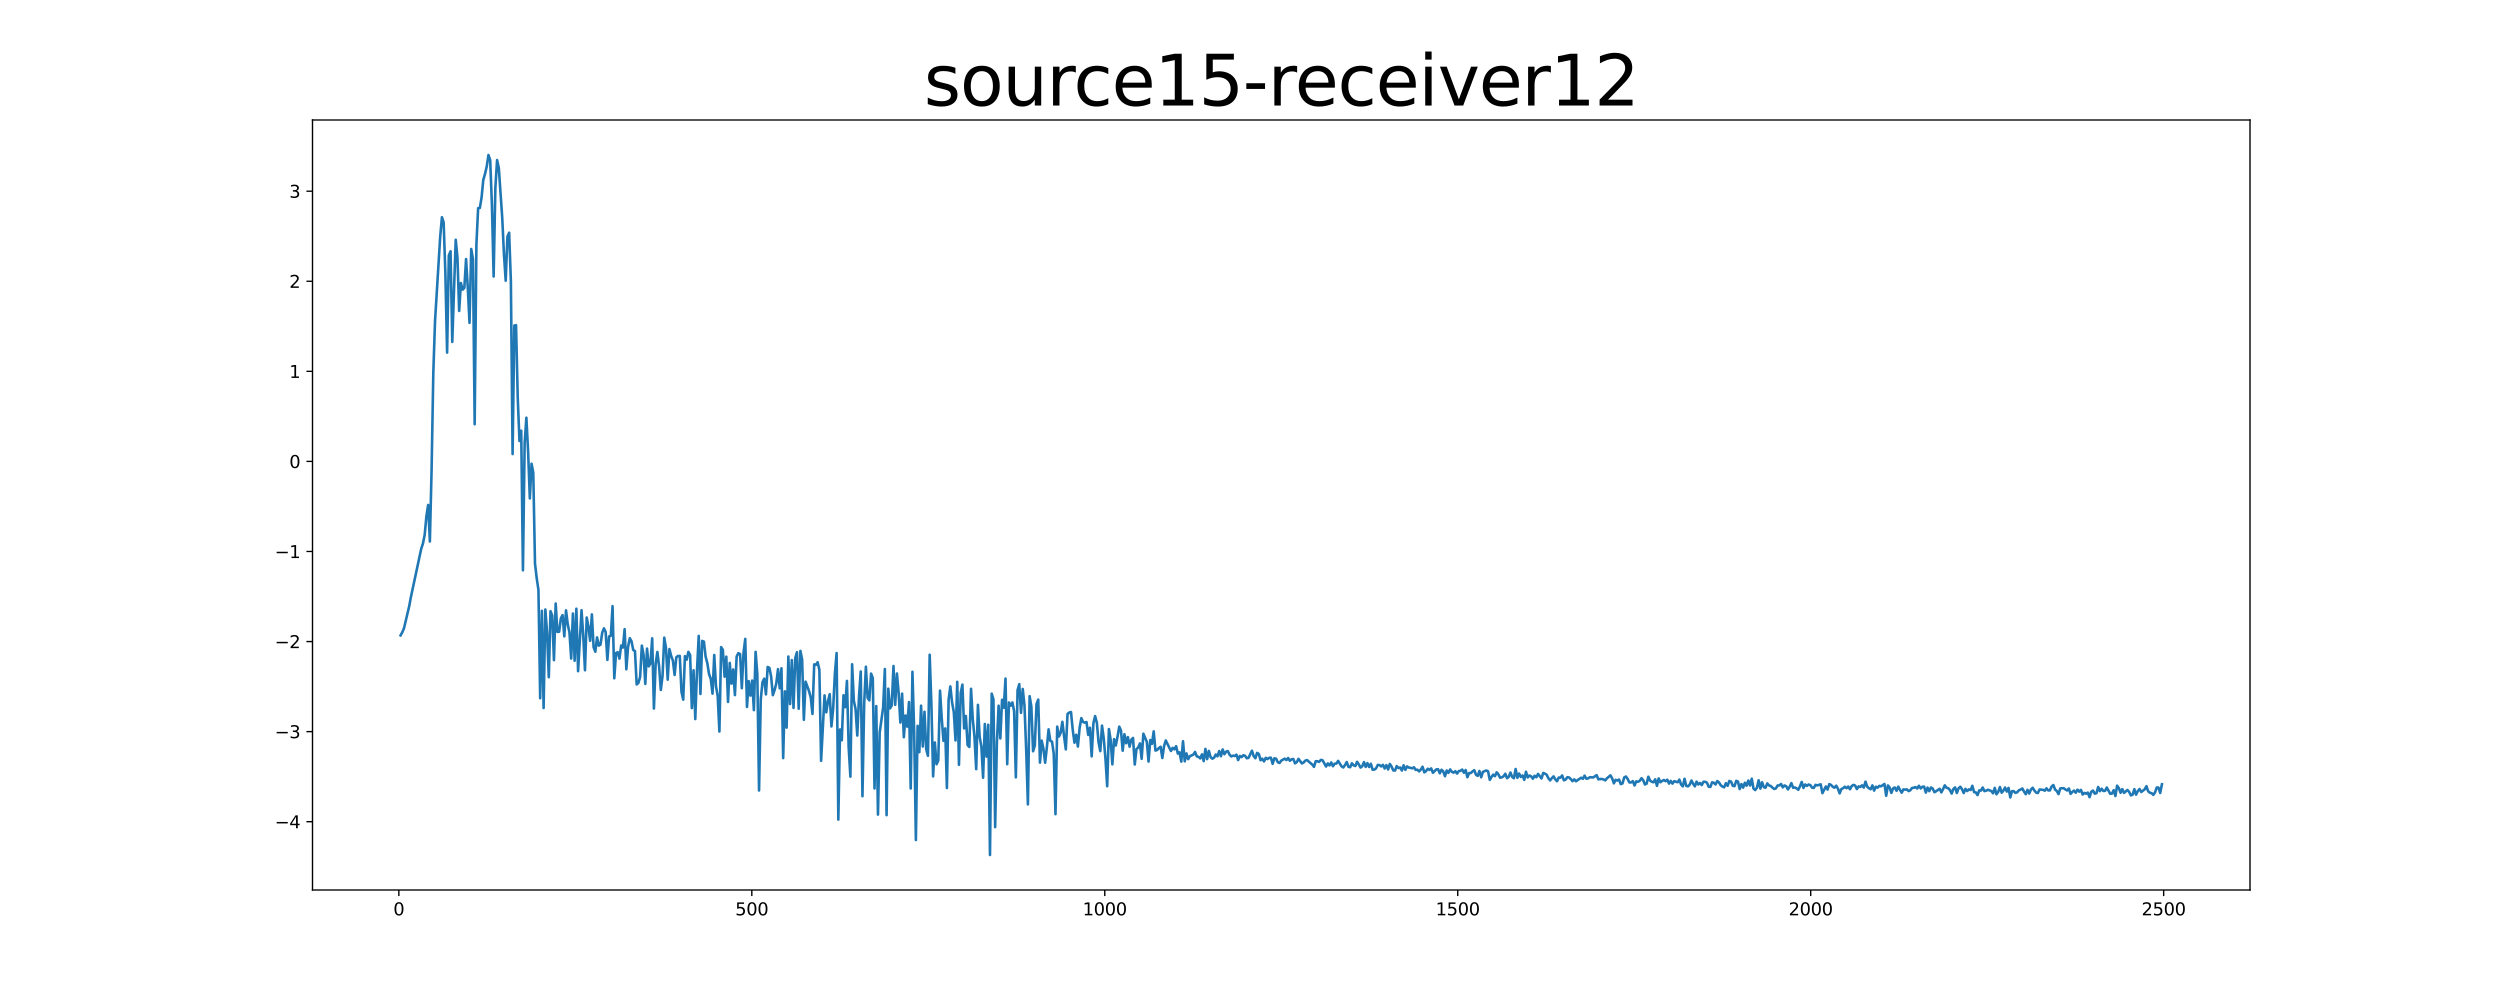 <?xml version="1.0" encoding="utf-8" standalone="no"?>
<!DOCTYPE svg PUBLIC "-//W3C//DTD SVG 1.1//EN"
  "http://www.w3.org/Graphics/SVG/1.1/DTD/svg11.dtd">
<svg xmlns:xlink="http://www.w3.org/1999/xlink" width="1440pt" height="576pt" viewBox="0 0 1440 576" xmlns="http://www.w3.org/2000/svg" version="1.1">
 <defs>
  <style type="text/css">*{stroke-linejoin: round; stroke-linecap: butt}</style>
 </defs>
 <g id="figure_1">
  <g id="patch_1">
   <path d="M 0 576 
L 1440 576 
L 1440 0 
L 0 0 
z
" style="fill: #ffffff"/>
  </g>
  <g id="axes_1">
   <g id="patch_2">
    <path d="M 180 512.64 
L 1296 512.64 
L 1296 69.12 
L 180 69.12 
z
" style="fill: #ffffff"/>
   </g>
   <g id="matplotlib.axis_1">
    <g id="xtick_1">
     <g id="line2d_1">
      <defs>
       <path id="m5682e6bfd5" d="M 0 0 
L 0 3.5 
" style="stroke: #000000; stroke-width: 0.8"/>
      </defs>
      <g>
       <use xlink:href="#m5682e6bfd5" x="229.735" y="512.64" style="stroke: #000000; stroke-width: 0.8"/>
      </g>
     </g>
     <g id="text_1">
      <!-- 0 -->
      <g transform="translate(226.553 527.238) scale(0.1 -0.1)">
       <defs>
        <path id="DejaVuSans-30" d="M 2034 4250 
Q 1547 4250 1301 3770 
Q 1056 3291 1056 2328 
Q 1056 1369 1301 889 
Q 1547 409 2034 409 
Q 2525 409 2770 889 
Q 3016 1369 3016 2328 
Q 3016 3291 2770 3770 
Q 2525 4250 2034 4250 
z
M 2034 4750 
Q 2819 4750 3233 4129 
Q 3647 3509 3647 2328 
Q 3647 1150 3233 529 
Q 2819 -91 2034 -91 
Q 1250 -91 836 529 
Q 422 1150 422 2328 
Q 422 3509 836 4129 
Q 1250 4750 2034 4750 
z
" transform="scale(0.016)"/>
       </defs>
       <use xlink:href="#DejaVuSans-30"/>
      </g>
     </g>
    </g>
    <g id="xtick_2">
     <g id="line2d_2">
      <g>
       <use xlink:href="#m5682e6bfd5" x="433.041" y="512.64" style="stroke: #000000; stroke-width: 0.8"/>
      </g>
     </g>
     <g id="text_2">
      <!-- 500 -->
      <g transform="translate(423.497 527.238) scale(0.1 -0.1)">
       <defs>
        <path id="DejaVuSans-35" d="M 691 4666 
L 3169 4666 
L 3169 4134 
L 1269 4134 
L 1269 2991 
Q 1406 3038 1543 3061 
Q 1681 3084 1819 3084 
Q 2600 3084 3056 2656 
Q 3513 2228 3513 1497 
Q 3513 744 3044 326 
Q 2575 -91 1722 -91 
Q 1428 -91 1123 -41 
Q 819 9 494 109 
L 494 744 
Q 775 591 1075 516 
Q 1375 441 1709 441 
Q 2250 441 2565 725 
Q 2881 1009 2881 1497 
Q 2881 1984 2565 2268 
Q 2250 2553 1709 2553 
Q 1456 2553 1204 2497 
Q 953 2441 691 2322 
L 691 4666 
z
" transform="scale(0.016)"/>
       </defs>
       <use xlink:href="#DejaVuSans-35"/>
       <use xlink:href="#DejaVuSans-30" x="63.623"/>
       <use xlink:href="#DejaVuSans-30" x="127.246"/>
      </g>
     </g>
    </g>
    <g id="xtick_3">
     <g id="line2d_3">
      <g>
       <use xlink:href="#m5682e6bfd5" x="636.347" y="512.64" style="stroke: #000000; stroke-width: 0.8"/>
      </g>
     </g>
     <g id="text_3">
      <!-- 1000 -->
      <g transform="translate(623.622 527.238) scale(0.1 -0.1)">
       <defs>
        <path id="DejaVuSans-31" d="M 794 531 
L 1825 531 
L 1825 4091 
L 703 3866 
L 703 4441 
L 1819 4666 
L 2450 4666 
L 2450 531 
L 3481 531 
L 3481 0 
L 794 0 
L 794 531 
z
" transform="scale(0.016)"/>
       </defs>
       <use xlink:href="#DejaVuSans-31"/>
       <use xlink:href="#DejaVuSans-30" x="63.623"/>
       <use xlink:href="#DejaVuSans-30" x="127.246"/>
       <use xlink:href="#DejaVuSans-30" x="190.869"/>
      </g>
     </g>
    </g>
    <g id="xtick_4">
     <g id="line2d_4">
      <g>
       <use xlink:href="#m5682e6bfd5" x="839.653" y="512.64" style="stroke: #000000; stroke-width: 0.8"/>
      </g>
     </g>
     <g id="text_4">
      <!-- 1500 -->
      <g transform="translate(826.928 527.238) scale(0.1 -0.1)">
       <use xlink:href="#DejaVuSans-31"/>
       <use xlink:href="#DejaVuSans-35" x="63.623"/>
       <use xlink:href="#DejaVuSans-30" x="127.246"/>
       <use xlink:href="#DejaVuSans-30" x="190.869"/>
      </g>
     </g>
    </g>
    <g id="xtick_5">
     <g id="line2d_5">
      <g>
       <use xlink:href="#m5682e6bfd5" x="1042.959" y="512.64" style="stroke: #000000; stroke-width: 0.8"/>
      </g>
     </g>
     <g id="text_5">
      <!-- 2000 -->
      <g transform="translate(1030.234 527.238) scale(0.1 -0.1)">
       <defs>
        <path id="DejaVuSans-32" d="M 1228 531 
L 3431 531 
L 3431 0 
L 469 0 
L 469 531 
Q 828 903 1448 1529 
Q 2069 2156 2228 2338 
Q 2531 2678 2651 2914 
Q 2772 3150 2772 3378 
Q 2772 3750 2511 3984 
Q 2250 4219 1831 4219 
Q 1534 4219 1204 4116 
Q 875 4013 500 3803 
L 500 4441 
Q 881 4594 1212 4672 
Q 1544 4750 1819 4750 
Q 2544 4750 2975 4387 
Q 3406 4025 3406 3419 
Q 3406 3131 3298 2873 
Q 3191 2616 2906 2266 
Q 2828 2175 2409 1742 
Q 1991 1309 1228 531 
z
" transform="scale(0.016)"/>
       </defs>
       <use xlink:href="#DejaVuSans-32"/>
       <use xlink:href="#DejaVuSans-30" x="63.623"/>
       <use xlink:href="#DejaVuSans-30" x="127.246"/>
       <use xlink:href="#DejaVuSans-30" x="190.869"/>
      </g>
     </g>
    </g>
    <g id="xtick_6">
     <g id="line2d_6">
      <g>
       <use xlink:href="#m5682e6bfd5" x="1246.265" y="512.64" style="stroke: #000000; stroke-width: 0.8"/>
      </g>
     </g>
     <g id="text_6">
      <!-- 2500 -->
      <g transform="translate(1233.54 527.238) scale(0.1 -0.1)">
       <use xlink:href="#DejaVuSans-32"/>
       <use xlink:href="#DejaVuSans-35" x="63.623"/>
       <use xlink:href="#DejaVuSans-30" x="127.246"/>
       <use xlink:href="#DejaVuSans-30" x="190.869"/>
      </g>
     </g>
    </g>
   </g>
   <g id="matplotlib.axis_2">
    <g id="ytick_1">
     <g id="line2d_7">
      <defs>
       <path id="mb81894e576" d="M 0 0 
L -3.5 0 
" style="stroke: #000000; stroke-width: 0.8"/>
      </defs>
      <g>
       <use xlink:href="#mb81894e576" x="180" y="473.285" style="stroke: #000000; stroke-width: 0.8"/>
      </g>
     </g>
     <g id="text_7">
      <!-- −4 -->
      <g transform="translate(158.258 477.085) scale(0.1 -0.1)">
       <defs>
        <path id="DejaVuSans-2212" d="M 678 2272 
L 4684 2272 
L 4684 1741 
L 678 1741 
L 678 2272 
z
" transform="scale(0.016)"/>
        <path id="DejaVuSans-34" d="M 2419 4116 
L 825 1625 
L 2419 1625 
L 2419 4116 
z
M 2253 4666 
L 3047 4666 
L 3047 1625 
L 3713 1625 
L 3713 1100 
L 3047 1100 
L 3047 0 
L 2419 0 
L 2419 1100 
L 313 1100 
L 313 1709 
L 2253 4666 
z
" transform="scale(0.016)"/>
       </defs>
       <use xlink:href="#DejaVuSans-2212"/>
       <use xlink:href="#DejaVuSans-34" x="83.789"/>
      </g>
     </g>
    </g>
    <g id="ytick_2">
     <g id="line2d_8">
      <g>
       <use xlink:href="#mb81894e576" x="180" y="421.406" style="stroke: #000000; stroke-width: 0.8"/>
      </g>
     </g>
     <g id="text_8">
      <!-- −3 -->
      <g transform="translate(158.258 425.205) scale(0.1 -0.1)">
       <defs>
        <path id="DejaVuSans-33" d="M 2597 2516 
Q 3050 2419 3304 2112 
Q 3559 1806 3559 1356 
Q 3559 666 3084 287 
Q 2609 -91 1734 -91 
Q 1441 -91 1130 -33 
Q 819 25 488 141 
L 488 750 
Q 750 597 1062 519 
Q 1375 441 1716 441 
Q 2309 441 2620 675 
Q 2931 909 2931 1356 
Q 2931 1769 2642 2001 
Q 2353 2234 1838 2234 
L 1294 2234 
L 1294 2753 
L 1863 2753 
Q 2328 2753 2575 2939 
Q 2822 3125 2822 3475 
Q 2822 3834 2567 4026 
Q 2313 4219 1838 4219 
Q 1578 4219 1281 4162 
Q 984 4106 628 3988 
L 628 4550 
Q 988 4650 1302 4700 
Q 1616 4750 1894 4750 
Q 2613 4750 3031 4423 
Q 3450 4097 3450 3541 
Q 3450 3153 3228 2886 
Q 3006 2619 2597 2516 
z
" transform="scale(0.016)"/>
       </defs>
       <use xlink:href="#DejaVuSans-2212"/>
       <use xlink:href="#DejaVuSans-33" x="83.789"/>
      </g>
     </g>
    </g>
    <g id="ytick_3">
     <g id="line2d_9">
      <g>
       <use xlink:href="#mb81894e576" x="180" y="369.527" style="stroke: #000000; stroke-width: 0.8"/>
      </g>
     </g>
     <g id="text_9">
      <!-- −2 -->
      <g transform="translate(158.258 373.326) scale(0.1 -0.1)">
       <use xlink:href="#DejaVuSans-2212"/>
       <use xlink:href="#DejaVuSans-32" x="83.789"/>
      </g>
     </g>
    </g>
    <g id="ytick_4">
     <g id="line2d_10">
      <g>
       <use xlink:href="#mb81894e576" x="180" y="317.647" style="stroke: #000000; stroke-width: 0.8"/>
      </g>
     </g>
     <g id="text_10">
      <!-- −1 -->
      <g transform="translate(158.258 321.447) scale(0.1 -0.1)">
       <use xlink:href="#DejaVuSans-2212"/>
       <use xlink:href="#DejaVuSans-31" x="83.789"/>
      </g>
     </g>
    </g>
    <g id="ytick_5">
     <g id="line2d_11">
      <g>
       <use xlink:href="#mb81894e576" x="180" y="265.768" style="stroke: #000000; stroke-width: 0.8"/>
      </g>
     </g>
     <g id="text_11">
      <!-- 0 -->
      <g transform="translate(166.637 269.567) scale(0.1 -0.1)">
       <use xlink:href="#DejaVuSans-30"/>
      </g>
     </g>
    </g>
    <g id="ytick_6">
     <g id="line2d_12">
      <g>
       <use xlink:href="#mb81894e576" x="180" y="213.889" style="stroke: #000000; stroke-width: 0.8"/>
      </g>
     </g>
     <g id="text_12">
      <!-- 1 -->
      <g transform="translate(166.637 217.688) scale(0.1 -0.1)">
       <use xlink:href="#DejaVuSans-31"/>
      </g>
     </g>
    </g>
    <g id="ytick_7">
     <g id="line2d_13">
      <g>
       <use xlink:href="#mb81894e576" x="180" y="162.009" style="stroke: #000000; stroke-width: 0.8"/>
      </g>
     </g>
     <g id="text_13">
      <!-- 2 -->
      <g transform="translate(166.637 165.808) scale(0.1 -0.1)">
       <use xlink:href="#DejaVuSans-32"/>
      </g>
     </g>
    </g>
    <g id="ytick_8">
     <g id="line2d_14">
      <g>
       <use xlink:href="#mb81894e576" x="180" y="110.13" style="stroke: #000000; stroke-width: 0.8"/>
      </g>
     </g>
     <g id="text_14">
      <!-- 3 -->
      <g transform="translate(166.637 113.929) scale(0.1 -0.1)">
       <use xlink:href="#DejaVuSans-33"/>
      </g>
     </g>
    </g>
   </g>
   <g id="line2d_15">
    <path d="M 230.727 365.997 
L 231.72 364.18 
L 232.713 361.833 
L 234.698 353.39 
L 235.691 349.236 
L 236.684 343.879 
L 242.64 316.029 
L 243.632 313.026 
L 244.625 307.991 
L 245.618 297.245 
L 246.611 290.864 
L 247.603 311.892 
L 248.596 270.585 
L 249.589 214.77 
L 250.581 184.894 
L 253.56 136.264 
L 254.552 125.122 
L 255.545 128.162 
L 256.538 157.485 
L 257.53 203.101 
L 258.523 147.173 
L 259.516 144.754 
L 260.508 196.942 
L 262.494 138.115 
L 263.487 148.264 
L 264.479 179.095 
L 265.472 163.006 
L 266.465 166.827 
L 267.457 165.841 
L 268.45 149.209 
L 269.443 165.649 
L 270.436 185.967 
L 271.428 143.428 
L 272.421 149.302 
L 273.414 244.361 
L 274.406 140.943 
L 275.399 119.904 
L 276.392 119.773 
L 277.384 113.751 
L 278.377 103.639 
L 279.37 100.167 
L 280.363 95.887 
L 281.355 89.28 
L 282.348 92.282 
L 283.341 117.861 
L 284.333 159.271 
L 285.326 108.229 
L 286.319 92.189 
L 287.312 96.787 
L 289.297 125.596 
L 290.29 146.753 
L 291.282 161.667 
L 292.275 136.328 
L 293.268 134.043 
L 294.26 161.748 
L 295.253 261.527 
L 296.246 187.505 
L 297.239 187.291 
L 298.231 229.547 
L 299.224 254.019 
L 300.217 248.095 
L 301.209 328.494 
L 302.202 255.047 
L 303.195 240.598 
L 304.188 260.058 
L 305.18 287.095 
L 306.173 267.095 
L 307.166 272.273 
L 308.158 324.594 
L 309.151 333.048 
L 310.144 339.83 
L 311.136 402.179 
L 312.129 351.855 
L 313.122 407.812 
L 314.115 351.067 
L 315.107 364.197 
L 316.1 390.067 
L 317.093 352.068 
L 318.085 354.546 
L 319.078 380.254 
L 320.071 347.632 
L 321.064 363.988 
L 322.056 363.888 
L 323.049 356.171 
L 324.042 354.331 
L 325.034 366.547 
L 326.027 351.571 
L 327.02 359.587 
L 328.012 364.313 
L 329.005 379.293 
L 329.998 353.407 
L 330.991 380.587 
L 331.983 350.613 
L 332.976 386.611 
L 334.961 351.488 
L 335.954 366.324 
L 336.947 386.069 
L 337.94 355.679 
L 338.932 361.028 
L 339.925 369.092 
L 340.918 353.888 
L 341.91 372.831 
L 342.903 375.394 
L 343.896 367.154 
L 344.888 371.896 
L 345.881 371.329 
L 346.874 364.455 
L 347.867 361.937 
L 348.859 363.998 
L 349.852 380.116 
L 350.845 366.571 
L 351.837 366.229 
L 352.83 349.151 
L 353.823 390.697 
L 354.816 376.213 
L 355.808 375.635 
L 356.801 379.358 
L 357.794 371.81 
L 358.786 373.008 
L 359.779 362.4 
L 360.772 385.507 
L 361.764 372.599 
L 362.757 367.61 
L 363.75 369.374 
L 364.743 374.373 
L 365.735 375.024 
L 366.728 394.235 
L 367.721 393.363 
L 368.713 389.854 
L 369.706 371.89 
L 370.699 377.171 
L 371.692 393.93 
L 372.684 373.598 
L 373.677 383.833 
L 374.67 382.143 
L 375.662 367.668 
L 376.655 408.111 
L 377.648 382.445 
L 378.64 375.534 
L 379.633 383.797 
L 380.626 397.413 
L 381.619 389.355 
L 382.611 367.284 
L 383.604 373.218 
L 384.597 391.479 
L 385.589 373.851 
L 386.582 377.799 
L 387.575 380.406 
L 388.568 388.782 
L 389.56 378.565 
L 390.553 377.823 
L 391.546 377.825 
L 392.538 398.468 
L 393.531 402.999 
L 394.524 377.938 
L 395.516 379.976 
L 396.509 375.472 
L 397.502 377.256 
L 398.495 407.856 
L 399.487 386.072 
L 400.48 414.175 
L 401.473 386.068 
L 402.465 366.288 
L 403.458 399.734 
L 404.451 369.177 
L 405.444 369.56 
L 406.436 378.227 
L 407.429 382.071 
L 408.422 388.363 
L 409.414 391.024 
L 410.407 399.535 
L 411.4 377.266 
L 412.392 395.222 
L 413.385 400.814 
L 414.378 421.361 
L 415.371 372.747 
L 416.363 374.309 
L 417.356 389.746 
L 418.349 378.229 
L 419.341 404.301 
L 420.334 381.855 
L 421.327 393.774 
L 422.32 385.637 
L 423.312 400.383 
L 424.305 378.139 
L 425.298 376.21 
L 426.29 376.762 
L 427.283 396.407 
L 428.276 375.928 
L 429.268 368.008 
L 430.261 407.192 
L 431.254 392.355 
L 432.247 400.675 
L 433.239 392.005 
L 434.232 409.035 
L 435.225 375.473 
L 436.217 388.33 
L 437.21 455.318 
L 438.203 402.848 
L 439.196 392.935 
L 440.188 390.904 
L 441.181 399.963 
L 442.174 384.178 
L 443.166 384.684 
L 444.159 389.576 
L 445.152 400.423 
L 446.144 397.514 
L 447.137 393.728 
L 448.13 385.416 
L 449.123 396.474 
L 450.115 384.941 
L 451.108 436.667 
L 452.101 398.215 
L 453.093 419.111 
L 454.086 378.167 
L 455.079 405.521 
L 456.072 380.221 
L 457.064 407.777 
L 458.057 379.167 
L 459.05 375.683 
L 460.042 408.248 
L 461.035 374.911 
L 462.028 379.956 
L 463.02 414.593 
L 464.013 392.636 
L 465.999 398.084 
L 466.991 401.75 
L 467.984 411.229 
L 468.977 382.659 
L 469.969 382.952 
L 470.962 381.453 
L 471.955 385.833 
L 472.948 438.231 
L 474.933 400.558 
L 475.926 410.3 
L 476.918 403.981 
L 477.911 399.851 
L 478.904 418.432 
L 479.896 408.179 
L 480.889 388.039 
L 481.882 376.161 
L 482.875 472.097 
L 483.867 420.165 
L 484.86 426.385 
L 485.853 400.481 
L 486.845 407.346 
L 487.838 392.198 
L 488.831 430.449 
L 489.824 447.347 
L 490.816 382.628 
L 491.809 403.612 
L 492.802 408.437 
L 493.794 423.668 
L 494.787 401.338 
L 495.78 386.784 
L 496.772 458.619 
L 497.765 405.402 
L 498.758 384.028 
L 499.751 401.988 
L 500.743 403.432 
L 501.736 387.997 
L 502.729 390.554 
L 503.721 454.145 
L 504.714 406.727 
L 505.707 469.207 
L 506.7 421.968 
L 508.685 407.514 
L 509.678 385.352 
L 510.67 469.529 
L 511.663 396.676 
L 512.656 408.042 
L 513.648 406.325 
L 514.641 383.63 
L 515.634 405.987 
L 516.627 387.944 
L 517.619 399.199 
L 518.612 416.202 
L 519.605 399.534 
L 520.597 424.627 
L 521.59 412.127 
L 522.583 418.554 
L 523.576 404.385 
L 524.568 454.167 
L 525.561 386.958 
L 526.554 421.148 
L 527.546 483.863 
L 528.539 418.066 
L 529.532 433.261 
L 530.524 406.467 
L 531.517 429.982 
L 532.51 409.978 
L 533.503 431.556 
L 534.495 435.342 
L 535.488 377.139 
L 536.481 405.549 
L 537.473 447.203 
L 538.466 427.666 
L 539.459 440.206 
L 540.452 437.972 
L 541.444 397.799 
L 542.437 413.659 
L 543.43 426.708 
L 544.422 419.595 
L 545.415 453.895 
L 546.408 403.029 
L 547.4 395.396 
L 548.393 404.593 
L 549.386 410.134 
L 550.379 426.485 
L 551.371 392.735 
L 552.364 440.542 
L 553.357 399.149 
L 554.349 394.333 
L 555.342 419.579 
L 556.335 412.423 
L 557.328 429.155 
L 558.32 430.24 
L 559.313 396.742 
L 560.306 414.125 
L 561.298 424.414 
L 562.291 443.026 
L 563.284 405.996 
L 564.276 424.403 
L 565.269 429.925 
L 566.262 447.967 
L 567.255 417.023 
L 568.247 435.812 
L 569.24 417.45 
L 570.233 492.48 
L 571.225 399.555 
L 572.218 402.863 
L 573.211 476.429 
L 574.204 427.772 
L 575.196 406.484 
L 576.189 425.333 
L 577.182 403.075 
L 578.174 407.69 
L 579.167 390.868 
L 580.16 440.168 
L 581.152 404.621 
L 582.145 406.505 
L 583.138 404.602 
L 584.131 409.632 
L 585.123 447.749 
L 586.116 397.492 
L 587.109 394.081 
L 588.101 410.588 
L 589.094 396.83 
L 590.087 406.195 
L 591.08 431.88 
L 592.072 463.331 
L 593.065 400.995 
L 594.058 407.025 
L 595.05 432.724 
L 596.043 429.513 
L 597.036 405.483 
L 598.028 402.979 
L 599.021 439.268 
L 600.014 426.603 
L 601.007 431.238 
L 601.999 439.329 
L 602.992 430.484 
L 603.985 420.099 
L 604.977 426.708 
L 605.97 427.194 
L 606.963 434.192 
L 607.956 468.968 
L 608.948 418.531 
L 609.941 424.241 
L 610.934 422.071 
L 611.926 415.775 
L 612.919 424.222 
L 613.912 431.657 
L 614.904 411.224 
L 615.897 410.432 
L 616.89 410.129 
L 617.883 420.254 
L 618.875 427.792 
L 619.868 423.234 
L 620.861 430.014 
L 621.853 419.334 
L 622.846 413.649 
L 623.839 415.856 
L 624.832 416.263 
L 625.824 415.887 
L 626.817 423.319 
L 627.81 419.183 
L 628.802 435.654 
L 629.795 416.599 
L 630.788 412.46 
L 631.78 416.276 
L 632.773 427.534 
L 633.766 432.652 
L 634.759 417.958 
L 635.751 425.291 
L 636.744 436.94 
L 637.737 452.873 
L 638.729 419.955 
L 639.722 426.127 
L 640.715 440.267 
L 641.708 425.756 
L 642.7 429.395 
L 643.693 424.349 
L 644.686 418.54 
L 645.678 420.739 
L 646.671 432.41 
L 647.664 422.924 
L 648.656 428.113 
L 649.649 424.545 
L 650.642 430.076 
L 651.635 426.079 
L 652.627 425.062 
L 653.62 440.354 
L 654.613 431.439 
L 655.605 430.591 
L 656.598 428.202 
L 657.591 437.076 
L 658.584 422.62 
L 660.569 427.297 
L 661.562 438.67 
L 662.554 426.26 
L 663.547 428.447 
L 664.54 421.27 
L 665.532 432.323 
L 666.525 431.993 
L 667.518 430.865 
L 668.511 430.134 
L 669.503 436.608 
L 670.496 429.771 
L 671.489 426.508 
L 674.467 432.56 
L 675.46 430.747 
L 676.452 431.628 
L 677.445 429.803 
L 678.438 434.068 
L 679.43 433.353 
L 680.423 438.695 
L 681.416 426.949 
L 682.408 438.505 
L 683.401 433.97 
L 684.394 437.261 
L 685.387 435.548 
L 687.372 434.661 
L 688.365 433.118 
L 689.357 435.681 
L 690.35 435.944 
L 691.343 436.852 
L 692.336 434.518 
L 693.328 438.395 
L 694.321 431.376 
L 695.314 437.241 
L 696.306 432.519 
L 697.299 436.137 
L 698.292 436.999 
L 699.284 436.468 
L 700.277 434.596 
L 701.27 435.635 
L 702.263 432.6 
L 703.255 435.581 
L 704.248 431.68 
L 705.241 434.437 
L 706.233 432.963 
L 707.226 432.622 
L 708.219 434.683 
L 709.212 435.713 
L 710.204 435.247 
L 711.197 435.432 
L 712.19 434.682 
L 713.182 437.796 
L 714.175 435.425 
L 715.168 436.104 
L 716.16 435.025 
L 717.153 435.325 
L 718.146 436.746 
L 719.139 436.527 
L 721.124 432.416 
L 722.117 435.496 
L 723.109 436.733 
L 724.102 433.654 
L 725.095 434.311 
L 726.088 437.894 
L 727.08 437.016 
L 728.073 438.584 
L 729.066 436.515 
L 730.058 437.252 
L 731.051 436.505 
L 732.044 436.418 
L 733.036 439.979 
L 734.029 436.811 
L 735.022 437.01 
L 736.015 439.058 
L 737.007 439.478 
L 738 438.126 
L 739.985 436.988 
L 740.978 437.781 
L 741.971 436.625 
L 742.964 438.2 
L 743.956 437.358 
L 744.949 437.181 
L 745.942 439.663 
L 746.934 439.015 
L 747.927 437.087 
L 749.912 439.753 
L 750.905 439.152 
L 751.898 438.092 
L 752.891 437.804 
L 754.876 439.567 
L 755.869 440.388 
L 756.861 441.717 
L 757.854 438.456 
L 758.847 438.498 
L 759.84 438.822 
L 760.832 437.683 
L 761.825 437.933 
L 763.81 441.508 
L 764.803 439.737 
L 765.796 440.876 
L 766.788 439.172 
L 767.781 441.326 
L 768.774 439.88 
L 769.767 439.808 
L 770.759 438.274 
L 772.745 441.424 
L 773.737 442.062 
L 774.73 440.683 
L 775.723 438.92 
L 776.716 441.694 
L 777.708 441.908 
L 778.701 439.662 
L 779.694 440.854 
L 780.686 441.213 
L 781.679 438.813 
L 782.672 440.302 
L 783.664 442.116 
L 784.657 441.36 
L 785.65 438.982 
L 786.643 441.741 
L 787.635 439.55 
L 788.628 441.793 
L 789.621 439.938 
L 790.613 443.329 
L 791.606 443.297 
L 792.599 442.6 
L 793.592 440.594 
L 794.584 440.682 
L 795.577 441.477 
L 796.57 440.559 
L 797.562 442.652 
L 798.555 440.707 
L 799.548 443.207 
L 800.54 440.043 
L 801.533 441.541 
L 802.526 443.754 
L 803.519 443.854 
L 804.511 441.267 
L 805.504 442.362 
L 806.497 442.087 
L 807.489 443.823 
L 808.482 440.803 
L 809.475 443.438 
L 810.468 441.462 
L 811.46 442.124 
L 812.453 442.266 
L 813.446 442.568 
L 814.438 441.968 
L 815.431 443.463 
L 816.424 443.341 
L 817.416 444.318 
L 818.409 443.23 
L 819.402 441.652 
L 820.395 444.88 
L 821.387 444.194 
L 822.38 442.796 
L 823.373 443.465 
L 824.365 442.613 
L 825.358 445.126 
L 827.344 443.157 
L 828.336 443.085 
L 829.329 445.414 
L 830.322 443.386 
L 831.314 444.354 
L 832.307 447.095 
L 833.3 443.789 
L 834.292 445.169 
L 835.285 443.198 
L 836.278 444.597 
L 837.271 445.048 
L 838.263 444.207 
L 839.256 445.572 
L 840.249 444.149 
L 841.241 443.975 
L 842.234 443.272 
L 843.227 445.12 
L 844.22 443.549 
L 845.212 447.674 
L 846.205 445.301 
L 847.198 445.266 
L 848.19 444.314 
L 849.183 443.632 
L 850.176 446.275 
L 851.168 446.869 
L 852.161 444.088 
L 853.154 447.693 
L 854.147 444.6 
L 856.132 443.793 
L 857.125 444.268 
L 858.117 449.197 
L 859.11 447.516 
L 860.103 446.198 
L 861.096 447.067 
L 862.088 444.874 
L 863.081 446.043 
L 864.074 447.97 
L 865.066 447.735 
L 866.059 447.136 
L 867.052 445.681 
L 868.044 448.24 
L 869.037 447.448 
L 870.03 444.976 
L 871.023 447.541 
L 872.015 448.264 
L 873.008 442.948 
L 874.001 448.019 
L 874.993 445.555 
L 875.986 447.523 
L 876.979 446.678 
L 877.972 449.194 
L 878.964 444.528 
L 879.957 447.813 
L 880.95 446.701 
L 881.942 447.193 
L 882.935 448.539 
L 883.928 446.829 
L 884.92 447.706 
L 885.913 445.763 
L 887.899 448.375 
L 888.891 445.238 
L 889.884 445.618 
L 890.877 446.248 
L 891.869 448.251 
L 892.862 449.504 
L 893.855 448.207 
L 894.848 447.201 
L 895.84 448.881 
L 896.833 449.985 
L 897.826 447.883 
L 898.818 447.917 
L 899.811 446.673 
L 900.804 449.457 
L 901.796 449.053 
L 902.789 447.661 
L 903.782 447.824 
L 904.775 448.766 
L 905.767 449.954 
L 906.76 448.898 
L 907.753 450.008 
L 910.731 447.971 
L 911.724 448.601 
L 912.716 446.775 
L 913.709 448.506 
L 914.702 448.403 
L 915.694 447.675 
L 917.68 447.818 
L 919.665 446.484 
L 920.658 448.907 
L 921.651 448.721 
L 922.643 448.705 
L 923.636 448.94 
L 924.629 449.505 
L 925.621 448.292 
L 927.607 446.618 
L 928.6 448.303 
L 929.592 451.189 
L 930.585 449.163 
L 931.578 449.598 
L 932.57 449.021 
L 933.563 451.653 
L 934.556 451.267 
L 935.548 447.803 
L 936.541 447.275 
L 937.534 448.715 
L 938.527 450.663 
L 939.519 450.691 
L 940.512 449.91 
L 941.505 452.423 
L 942.497 450.05 
L 943.49 450.336 
L 944.483 449.755 
L 945.476 448.244 
L 946.468 449.359 
L 947.461 451.843 
L 948.454 451.378 
L 949.446 447.381 
L 950.439 449.582 
L 951.432 450.304 
L 952.424 450.584 
L 953.417 448.9 
L 954.41 452.641 
L 955.403 448.383 
L 956.395 450.581 
L 957.388 449.831 
L 958.381 449.273 
L 959.373 449.973 
L 960.366 449.118 
L 961.359 451.341 
L 962.352 449.822 
L 963.344 451.35 
L 964.337 449.966 
L 966.322 450.568 
L 967.315 449.063 
L 968.308 451.902 
L 969.3 452.945 
L 970.293 448.584 
L 971.286 452.671 
L 972.279 452.955 
L 973.271 451.954 
L 974.264 449.59 
L 975.257 451.483 
L 976.249 452.916 
L 977.242 450.225 
L 978.235 451.853 
L 979.228 450.983 
L 980.22 452.204 
L 981.213 450.295 
L 982.206 450.326 
L 983.198 450.81 
L 984.191 453.15 
L 985.184 453.249 
L 986.176 450.633 
L 987.169 450.877 
L 988.162 451.854 
L 989.155 449.889 
L 990.147 450.703 
L 991.14 452.282 
L 992.133 453.062 
L 993.125 453.478 
L 994.118 451.118 
L 995.111 452.631 
L 996.104 449.84 
L 997.096 450.218 
L 998.089 452.605 
L 999.082 452.823 
L 1000.074 449.764 
L 1001.067 450.19 
L 1002.06 454.485 
L 1003.052 451.639 
L 1004.045 453.667 
L 1005.038 450.867 
L 1006.031 452.55 
L 1007.023 449.598 
L 1008.016 452.439 
L 1009.009 448.539 
L 1010.001 454.205 
L 1010.994 455.086 
L 1011.987 453.741 
L 1012.98 449.447 
L 1013.972 454.231 
L 1014.965 450.595 
L 1015.958 453.397 
L 1016.95 453.713 
L 1017.943 451.268 
L 1018.936 452.407 
L 1019.928 452.718 
L 1020.921 453.671 
L 1021.914 454.442 
L 1022.907 454.139 
L 1023.899 452.444 
L 1024.892 452.398 
L 1025.885 451.598 
L 1026.877 453.516 
L 1027.87 452.42 
L 1028.863 452.896 
L 1029.856 454.717 
L 1030.848 453.137 
L 1031.841 451.07 
L 1032.834 453.759 
L 1033.826 453.578 
L 1034.819 454.091 
L 1035.812 454.909 
L 1036.804 452.87 
L 1037.797 450.399 
L 1038.79 453.829 
L 1039.783 451.867 
L 1040.775 452.673 
L 1041.768 451.879 
L 1042.761 452.24 
L 1043.753 453.701 
L 1044.746 453.834 
L 1045.739 452.077 
L 1046.732 452.401 
L 1048.717 451.762 
L 1049.71 456.852 
L 1051.695 453.02 
L 1052.688 454.797 
L 1053.68 451.657 
L 1054.673 452.115 
L 1055.666 453.202 
L 1056.659 453.712 
L 1057.651 452.553 
L 1058.644 454.271 
L 1059.637 456.98 
L 1060.629 454.49 
L 1061.622 454.024 
L 1062.615 453.146 
L 1063.608 453.986 
L 1064.6 453.067 
L 1065.593 454.607 
L 1066.586 452.753 
L 1067.578 452.109 
L 1068.571 452.452 
L 1069.564 454.5 
L 1070.556 452.971 
L 1071.549 453.28 
L 1072.542 452.354 
L 1073.535 453.627 
L 1074.527 450.243 
L 1075.52 453.144 
L 1076.513 454.013 
L 1077.505 454.594 
L 1078.498 452.389 
L 1079.491 455.387 
L 1080.484 453.143 
L 1081.476 453.727 
L 1082.469 452.679 
L 1083.462 452.927 
L 1085.447 451.563 
L 1086.44 458.357 
L 1087.432 452.418 
L 1088.425 453.584 
L 1089.418 456.723 
L 1090.411 454.133 
L 1091.403 453.606 
L 1092.396 455.487 
L 1093.389 453.093 
L 1094.381 454.975 
L 1095.374 456.581 
L 1096.367 454.693 
L 1097.36 454.847 
L 1098.352 454.682 
L 1099.345 455.668 
L 1100.338 455.185 
L 1101.33 453.875 
L 1102.323 453.75 
L 1103.316 453.366 
L 1104.308 454.169 
L 1105.301 452.612 
L 1106.294 454.131 
L 1107.287 453.194 
L 1108.279 453.079 
L 1109.272 456.537 
L 1110.265 453.666 
L 1111.257 455.706 
L 1112.25 453.589 
L 1113.243 454.23 
L 1114.236 456.288 
L 1115.228 455.734 
L 1117.214 454.343 
L 1118.206 456.417 
L 1119.199 454.527 
L 1120.192 452.367 
L 1121.184 453.747 
L 1122.177 453.992 
L 1123.17 455.047 
L 1124.163 457.083 
L 1125.155 454.444 
L 1126.148 453.545 
L 1127.141 456.756 
L 1128.133 454.085 
L 1129.126 453.166 
L 1130.119 454.585 
L 1131.112 456.789 
L 1132.104 454.371 
L 1133.097 455.634 
L 1134.09 454.686 
L 1135.082 455.038 
L 1136.075 452.617 
L 1137.068 456.257 
L 1138.06 456.422 
L 1139.053 457.973 
L 1140.046 455.243 
L 1141.039 455.372 
L 1142.031 453.615 
L 1143.024 455.674 
L 1144.017 455.46 
L 1145.009 454.915 
L 1146.995 455.628 
L 1147.988 456.955 
L 1148.98 453.83 
L 1149.973 457.49 
L 1150.966 456.145 
L 1151.958 453.331 
L 1152.951 456.578 
L 1153.944 455.433 
L 1154.936 453.648 
L 1155.929 455.931 
L 1156.922 453.828 
L 1157.915 459.332 
L 1158.907 455.713 
L 1159.9 455.696 
L 1160.893 456.708 
L 1161.885 456.344 
L 1162.878 455.193 
L 1163.871 454.82 
L 1164.864 454.161 
L 1165.856 455.979 
L 1166.849 457.448 
L 1167.842 454.951 
L 1168.834 457.056 
L 1169.827 454.745 
L 1170.82 453.763 
L 1171.812 455.357 
L 1172.805 456.543 
L 1173.798 456.784 
L 1174.791 454.768 
L 1176.776 454.935 
L 1177.769 455.436 
L 1178.761 454.078 
L 1179.754 455.282 
L 1180.747 455.27 
L 1181.74 453.029 
L 1182.732 452.187 
L 1183.725 454.816 
L 1184.718 455.596 
L 1185.71 457.416 
L 1186.703 454.165 
L 1187.696 453.999 
L 1188.688 454.021 
L 1189.681 454.738 
L 1190.674 455.308 
L 1191.667 454.187 
L 1192.659 457.247 
L 1193.652 456.156 
L 1194.645 455.387 
L 1195.637 456.602 
L 1196.63 454.854 
L 1197.623 455.981 
L 1198.616 455 
L 1199.608 457.635 
L 1200.601 456.693 
L 1201.594 457.164 
L 1202.586 456.541 
L 1203.579 459.176 
L 1204.572 456.043 
L 1205.564 455.359 
L 1206.557 457.143 
L 1207.55 456.861 
L 1208.543 453.298 
L 1209.535 455.713 
L 1210.528 454.295 
L 1211.521 455.602 
L 1212.513 455.539 
L 1213.506 453.624 
L 1215.492 457.22 
L 1216.484 457.093 
L 1217.477 455.142 
L 1218.47 458.508 
L 1219.462 452.559 
L 1220.455 453.965 
L 1221.448 456.624 
L 1222.44 454.534 
L 1223.433 456.699 
L 1225.419 455.013 
L 1226.411 456.202 
L 1227.404 458.145 
L 1228.397 457.698 
L 1229.389 454.556 
L 1230.382 457.71 
L 1231.375 455.667 
L 1232.368 454.476 
L 1233.36 456.183 
L 1235.346 454.67 
L 1236.338 452.854 
L 1237.331 455.74 
L 1238.324 456.604 
L 1239.316 456.879 
L 1240.309 457.832 
L 1241.302 456.411 
L 1242.295 453.589 
L 1243.287 453.663 
L 1244.28 456.75 
L 1245.273 451.718 
L 1245.273 451.718 
" clip-path="url(#pc33427d447)" style="fill: none; stroke: #1f77b4; stroke-width: 1.5; stroke-linecap: square"/>
   </g>
   <g id="patch_3">
    <path d="M 180 512.64 
L 180 69.12 
" style="fill: none; stroke: #000000; stroke-width: 0.8; stroke-linejoin: miter; stroke-linecap: square"/>
   </g>
   <g id="patch_4">
    <path d="M 1296 512.64 
L 1296 69.12 
" style="fill: none; stroke: #000000; stroke-width: 0.8; stroke-linejoin: miter; stroke-linecap: square"/>
   </g>
   <g id="patch_5">
    <path d="M 180 512.64 
L 1296 512.64 
" style="fill: none; stroke: #000000; stroke-width: 0.8; stroke-linejoin: miter; stroke-linecap: square"/>
   </g>
   <g id="patch_6">
    <path d="M 180 69.12 
L 1296 69.12 
" style="fill: none; stroke: #000000; stroke-width: 0.8; stroke-linejoin: miter; stroke-linecap: square"/>
   </g>
   <g id="text_15">
    <!-- source15-receiver12 -->
    <g transform="translate(532.175 60.801) scale(0.4 -0.4)">
     <defs>
      <path id="DejaVuSans-73" d="M 2834 3397 
L 2834 2853 
Q 2591 2978 2328 3040 
Q 2066 3103 1784 3103 
Q 1356 3103 1142 2972 
Q 928 2841 928 2578 
Q 928 2378 1081 2264 
Q 1234 2150 1697 2047 
L 1894 2003 
Q 2506 1872 2764 1633 
Q 3022 1394 3022 966 
Q 3022 478 2636 193 
Q 2250 -91 1575 -91 
Q 1294 -91 989 -36 
Q 684 19 347 128 
L 347 722 
Q 666 556 975 473 
Q 1284 391 1588 391 
Q 1994 391 2212 530 
Q 2431 669 2431 922 
Q 2431 1156 2273 1281 
Q 2116 1406 1581 1522 
L 1381 1569 
Q 847 1681 609 1914 
Q 372 2147 372 2553 
Q 372 3047 722 3315 
Q 1072 3584 1716 3584 
Q 2034 3584 2315 3537 
Q 2597 3491 2834 3397 
z
" transform="scale(0.016)"/>
      <path id="DejaVuSans-6f" d="M 1959 3097 
Q 1497 3097 1228 2736 
Q 959 2375 959 1747 
Q 959 1119 1226 758 
Q 1494 397 1959 397 
Q 2419 397 2687 759 
Q 2956 1122 2956 1747 
Q 2956 2369 2687 2733 
Q 2419 3097 1959 3097 
z
M 1959 3584 
Q 2709 3584 3137 3096 
Q 3566 2609 3566 1747 
Q 3566 888 3137 398 
Q 2709 -91 1959 -91 
Q 1206 -91 779 398 
Q 353 888 353 1747 
Q 353 2609 779 3096 
Q 1206 3584 1959 3584 
z
" transform="scale(0.016)"/>
      <path id="DejaVuSans-75" d="M 544 1381 
L 544 3500 
L 1119 3500 
L 1119 1403 
Q 1119 906 1312 657 
Q 1506 409 1894 409 
Q 2359 409 2629 706 
Q 2900 1003 2900 1516 
L 2900 3500 
L 3475 3500 
L 3475 0 
L 2900 0 
L 2900 538 
Q 2691 219 2414 64 
Q 2138 -91 1772 -91 
Q 1169 -91 856 284 
Q 544 659 544 1381 
z
M 1991 3584 
L 1991 3584 
z
" transform="scale(0.016)"/>
      <path id="DejaVuSans-72" d="M 2631 2963 
Q 2534 3019 2420 3045 
Q 2306 3072 2169 3072 
Q 1681 3072 1420 2755 
Q 1159 2438 1159 1844 
L 1159 0 
L 581 0 
L 581 3500 
L 1159 3500 
L 1159 2956 
Q 1341 3275 1631 3429 
Q 1922 3584 2338 3584 
Q 2397 3584 2469 3576 
Q 2541 3569 2628 3553 
L 2631 2963 
z
" transform="scale(0.016)"/>
      <path id="DejaVuSans-63" d="M 3122 3366 
L 3122 2828 
Q 2878 2963 2633 3030 
Q 2388 3097 2138 3097 
Q 1578 3097 1268 2742 
Q 959 2388 959 1747 
Q 959 1106 1268 751 
Q 1578 397 2138 397 
Q 2388 397 2633 464 
Q 2878 531 3122 666 
L 3122 134 
Q 2881 22 2623 -34 
Q 2366 -91 2075 -91 
Q 1284 -91 818 406 
Q 353 903 353 1747 
Q 353 2603 823 3093 
Q 1294 3584 2113 3584 
Q 2378 3584 2631 3529 
Q 2884 3475 3122 3366 
z
" transform="scale(0.016)"/>
      <path id="DejaVuSans-65" d="M 3597 1894 
L 3597 1613 
L 953 1613 
Q 991 1019 1311 708 
Q 1631 397 2203 397 
Q 2534 397 2845 478 
Q 3156 559 3463 722 
L 3463 178 
Q 3153 47 2828 -22 
Q 2503 -91 2169 -91 
Q 1331 -91 842 396 
Q 353 884 353 1716 
Q 353 2575 817 3079 
Q 1281 3584 2069 3584 
Q 2775 3584 3186 3129 
Q 3597 2675 3597 1894 
z
M 3022 2063 
Q 3016 2534 2758 2815 
Q 2500 3097 2075 3097 
Q 1594 3097 1305 2825 
Q 1016 2553 972 2059 
L 3022 2063 
z
" transform="scale(0.016)"/>
      <path id="DejaVuSans-2d" d="M 313 2009 
L 1997 2009 
L 1997 1497 
L 313 1497 
L 313 2009 
z
" transform="scale(0.016)"/>
      <path id="DejaVuSans-69" d="M 603 3500 
L 1178 3500 
L 1178 0 
L 603 0 
L 603 3500 
z
M 603 4863 
L 1178 4863 
L 1178 4134 
L 603 4134 
L 603 4863 
z
" transform="scale(0.016)"/>
      <path id="DejaVuSans-76" d="M 191 3500 
L 800 3500 
L 1894 563 
L 2988 3500 
L 3597 3500 
L 2284 0 
L 1503 0 
L 191 3500 
z
" transform="scale(0.016)"/>
     </defs>
     <use xlink:href="#DejaVuSans-73"/>
     <use xlink:href="#DejaVuSans-6f" x="52.1"/>
     <use xlink:href="#DejaVuSans-75" x="113.281"/>
     <use xlink:href="#DejaVuSans-72" x="176.66"/>
     <use xlink:href="#DejaVuSans-63" x="215.523"/>
     <use xlink:href="#DejaVuSans-65" x="270.504"/>
     <use xlink:href="#DejaVuSans-31" x="332.027"/>
     <use xlink:href="#DejaVuSans-35" x="395.65"/>
     <use xlink:href="#DejaVuSans-2d" x="459.273"/>
     <use xlink:href="#DejaVuSans-72" x="495.357"/>
     <use xlink:href="#DejaVuSans-65" x="534.221"/>
     <use xlink:href="#DejaVuSans-63" x="595.744"/>
     <use xlink:href="#DejaVuSans-65" x="650.725"/>
     <use xlink:href="#DejaVuSans-69" x="712.248"/>
     <use xlink:href="#DejaVuSans-76" x="740.031"/>
     <use xlink:href="#DejaVuSans-65" x="799.211"/>
     <use xlink:href="#DejaVuSans-72" x="860.734"/>
     <use xlink:href="#DejaVuSans-31" x="901.848"/>
     <use xlink:href="#DejaVuSans-32" x="965.471"/>
    </g>
   </g>
  </g>
 </g>
 <defs>
  <clipPath id="pc33427d447">
   <rect x="180" y="69.12" width="1116" height="443.52"/>
  </clipPath>
 </defs>
</svg>
